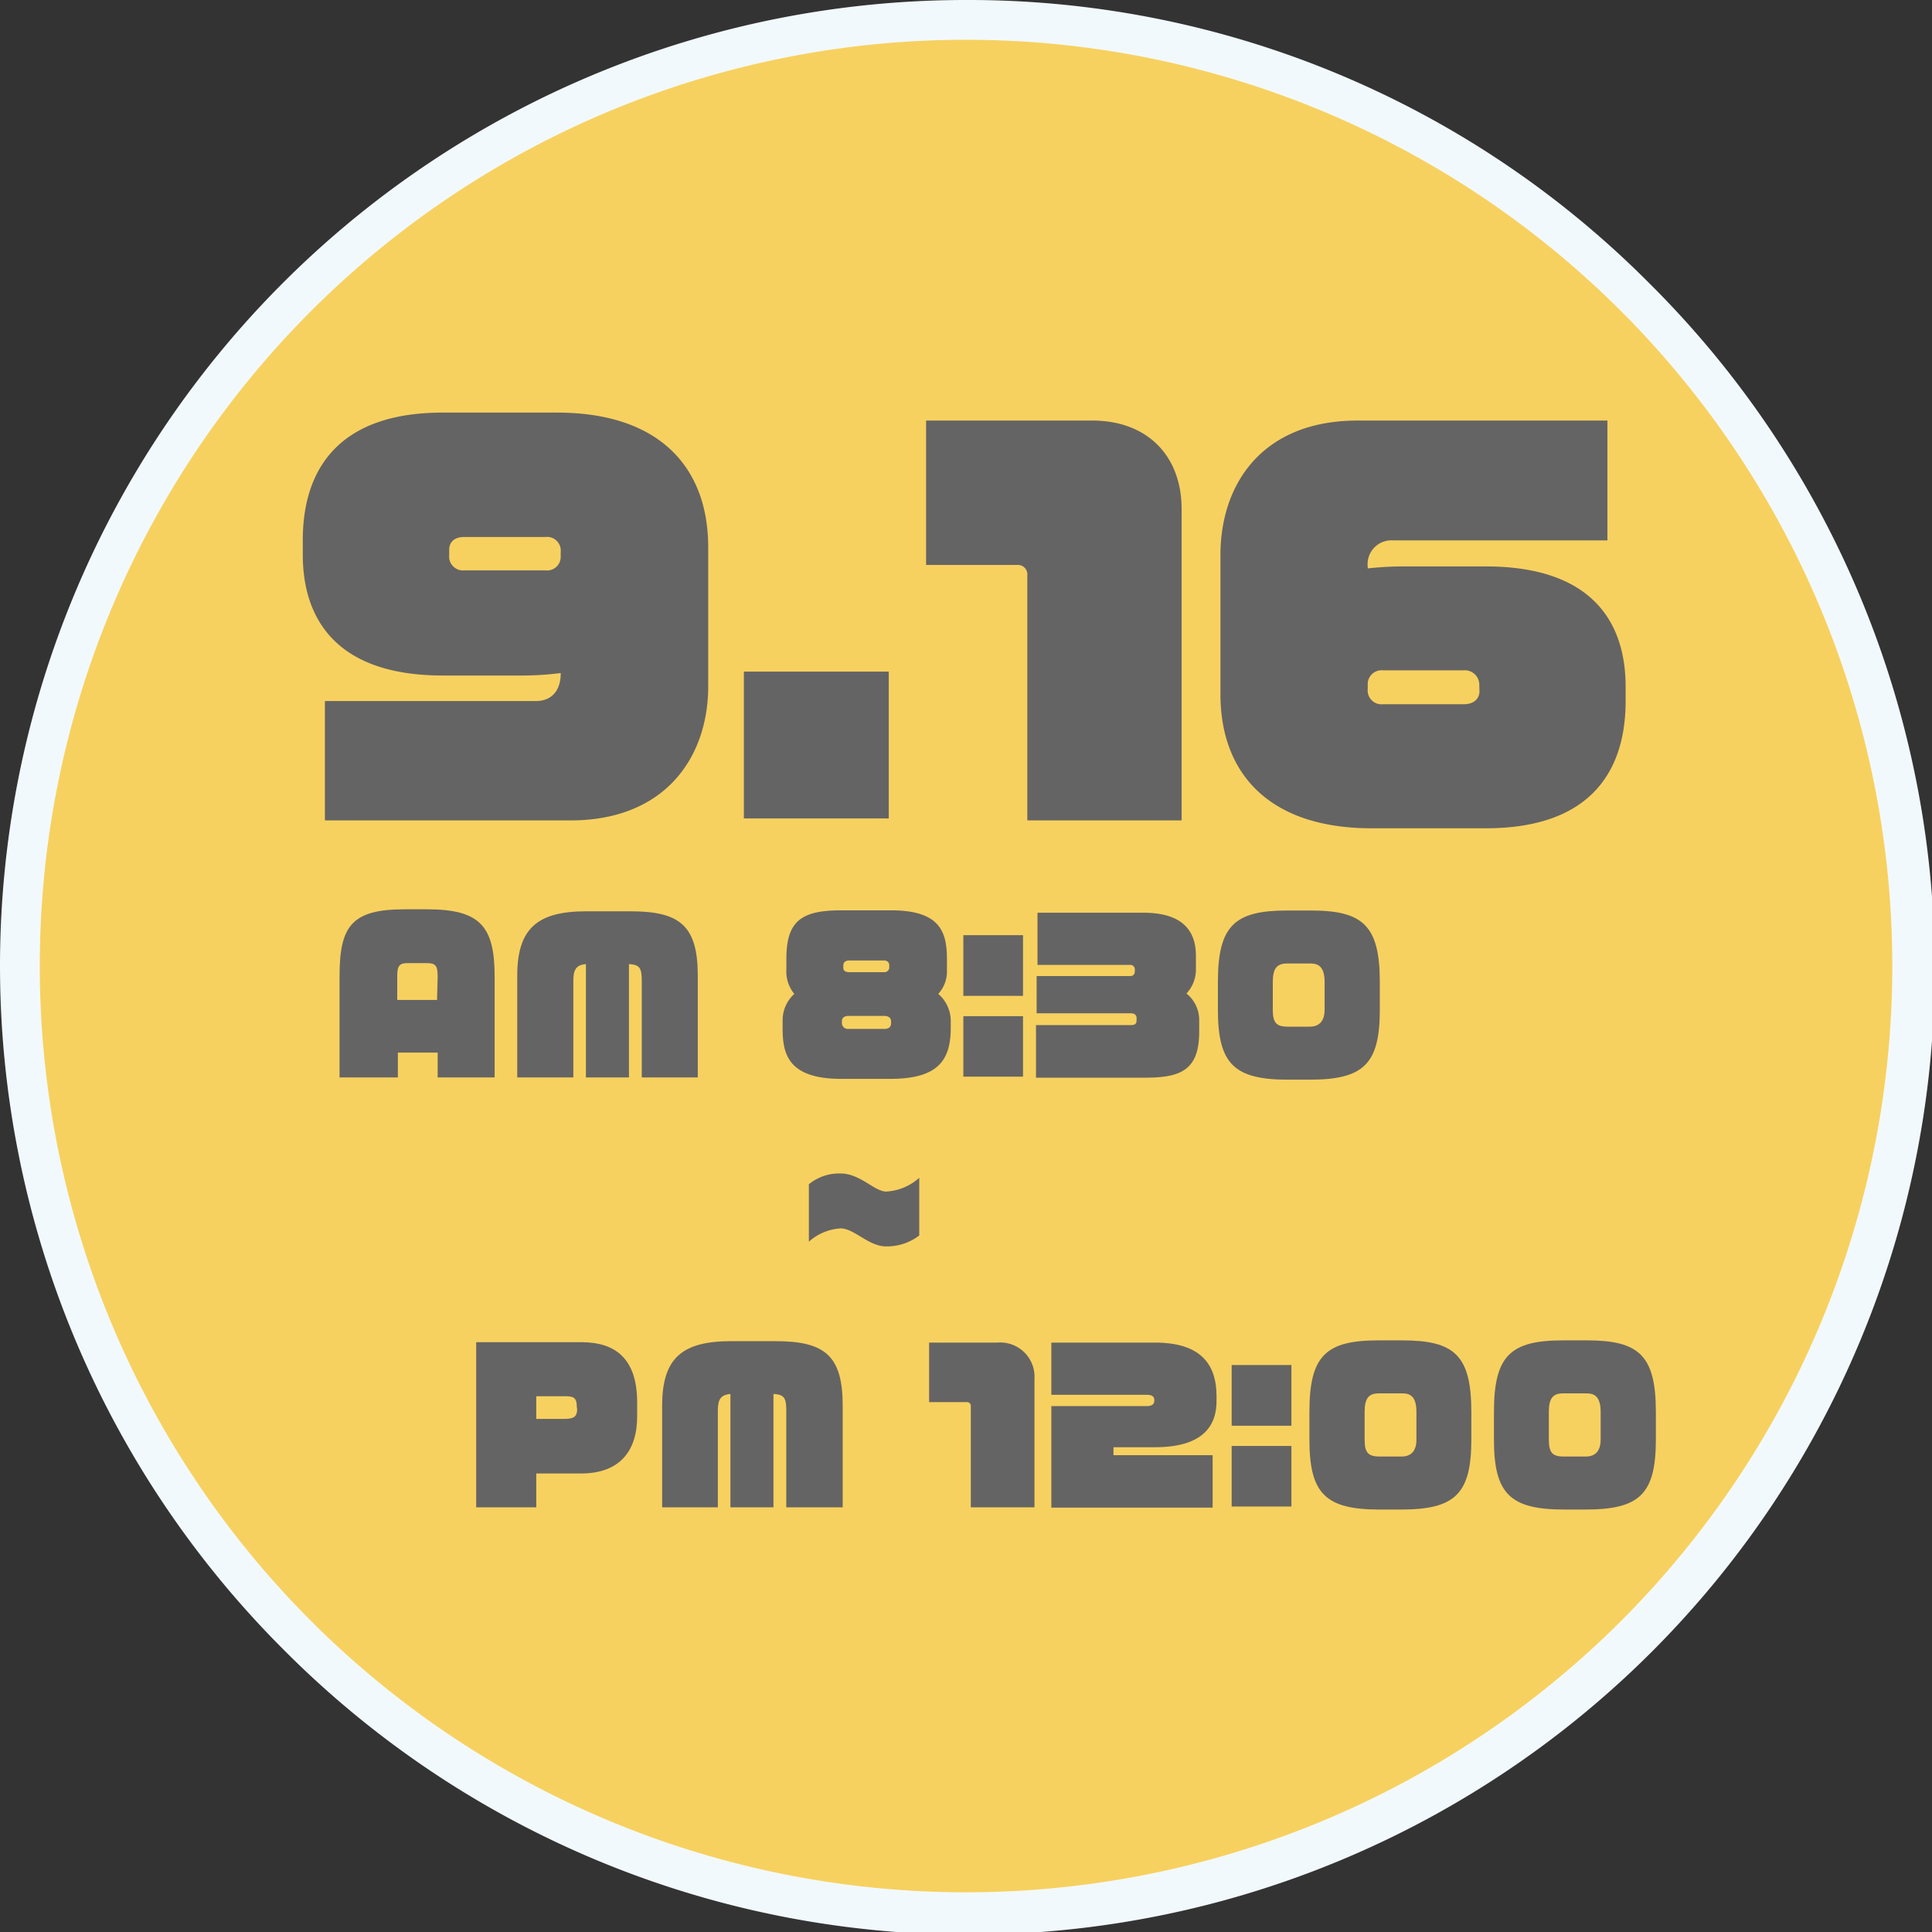<svg xmlns="http://www.w3.org/2000/svg" viewBox="0 0 242.79 242.79"><rect x="0" y="0" width="242.79" height="242.79" fill="#333333" stroke="none"/><defs><style>.cls-1{fill:#f7d15f;}.cls-2{fill:#f2f9fd;}.cls-3{fill:#656464;}</style></defs><g id="レイヤー_2" data-name="レイヤー 2"><g id="メイン"><g id="吹き出し"><circle class="cls-1" cx="121.39" cy="121.39" r="118.89"/><path class="cls-2" d="M121.39,5A116.4,116.4,0,1,1,5,121.39,116.39,116.39,0,0,1,121.39,5m0-5A121.39,121.39,0,0,0,35.56,207.23,121.39,121.39,0,1,0,207.23,35.56,120.6,120.6,0,0,0,121.39,0Z"/></g><g id="日時"><path class="cls-3" d="M71.69,103.1H40.83v-15H67.31c2.35,0,3.15-1.73,3.15-3.4v-.12a37.9,37.9,0,0,1-4.63.31H55.64C42.49,84.89,38.05,78,38.05,69.7V67.85c0-8.46,4.13-16,17.59-16H70c12.84,0,19,6.85,19,16.92V86.25C89,95.14,83.61,103.1,71.69,103.1ZM70.46,69.39a1.72,1.72,0,0,0-1.91-1.91H58.36c-1.48,0-1.91.86-1.91,1.6v.68a1.75,1.75,0,0,0,1.91,1.92H68.55a1.71,1.71,0,0,0,1.91-1.79Z"/><path class="cls-3" d="M93.48,102.85V84.4h18.21v18.45Z"/><path class="cls-3" d="M129.1,103.1V72.36A1.21,1.21,0,0,0,127.74,71H116.38V52.85h20.87c7,0,11.24,4.5,11.24,11.11V103.1Z"/><path class="cls-3" d="M186.7,104.09H172.37c-12.77,0-19-6.79-19-16.86V69.76c0-9,5.31-16.91,17.23-16.91H202V67.91H175.09a3,3,0,0,0-3.21,3.34v.18a41.5,41.5,0,0,1,4.63-.25H186.7c13.15,0,17.59,6.79,17.59,15.13V88.1C204.29,96.62,200.16,104.09,186.7,104.09Zm-.8-18a1.82,1.82,0,0,0-2-1.85H173.79a1.74,1.74,0,0,0-1.91,1.79v.56a1.74,1.74,0,0,0,1.91,1.91h10.13c1.54,0,2-.93,2-1.6Z"/><path class="cls-3" d="M55,135.4v-3.12h-5v3.12H42.67V122.74c0-6.31,1.45-8.47,8.17-8.47h2.82c6.72,0,8.5,2.16,8.5,8.47V135.4Zm0-12.66c0-1.33-.21-1.71-1.38-1.71H51.27c-1.14,0-1.35.38-1.35,1.71v2.92h5Z"/><path class="cls-3" d="M80.65,135.4V123.3c0-1.53-.18-2.09-1.61-2.14V135.4H73.63V121.16c-1.3.1-1.58.79-1.58,2.14v12.1H65V122.63c0-6,2.57-8.11,8.7-8.11h5.52c6.2,0,8.47,1.78,8.47,8.11V135.4Z"/><path class="cls-3" d="M111.85,135.58h-6.1c-6.59,0-7.4-3-7.4-6.28v-.92a4.49,4.49,0,0,1,1.47-3.48,4.38,4.38,0,0,1-1-3v-1.35c0-4.68,1.73-6.15,6.84-6.15H112c6.19,0,7,2.77,7,6.15v1.35a4.15,4.15,0,0,1-1.09,3,4.5,4.5,0,0,1,1.57,3.51v.92C119.43,133.37,117.75,135.58,111.85,135.58Zm.13-7.27c0-.26-.2-.64-.84-.64h-4.53c-.51,0-.81.26-.81.64v.3a.74.74,0,0,0,.81.69h4.53c.66,0,.84-.36.84-.69Zm-.23-7c0-.36-.23-.61-.69-.61h-4.32c-.56,0-.76.3-.76.61v.33c0,.33.25.53.76.53h4.32a.62.62,0,0,0,.69-.53Z"/><path class="cls-3" d="M121.06,125.15v-7.63h7.5v7.63Zm0,10.15v-7.6h7.5v7.6Z"/><path class="cls-3" d="M143.77,135.43H130.19v-6.61h11.95c.54,0,.69-.21.69-.61v-.28c0-.28-.18-.59-.69-.59H130.27v-4.68H142a.55.55,0,0,0,.61-.58v-.18a.57.57,0,0,0-.63-.64h-11.6V114.7h13.3c4.55,0,6.61,1.93,6.61,5.42v1.67a4.39,4.39,0,0,1-1.19,3.06,4.27,4.27,0,0,1,1.6,3.43v1.43C150.69,134.72,148.07,135.43,143.77,135.43Z"/><path class="cls-3" d="M164.58,135.68h-2.72c-6.8,0-8.81-2-8.81-8.8v-3.46c0-7.14,2.12-9,8.73-9h2.92c6.54,0,8.7,1.84,8.7,9v3.46C173.4,133.72,171.37,135.68,164.58,135.68Zm1.88-12.26c0-1.83-.69-2.34-1.76-2.34h-2.92c-1.27,0-1.83.54-1.83,2.34v3.46c0,1.68.46,2.14,1.91,2.14h2.72c1.24,0,1.88-.74,1.88-2.14Z"/><path class="cls-3" d="M111.32,156.63c-2.14,0-4-2.26-5.67-2.26a6.55,6.55,0,0,0-4,1.67v-7.22a6,6,0,0,1,4-1.35c2.44,0,4.25,2.27,5.72,2.27a6.79,6.79,0,0,0,4.15-1.73v7.25A6.66,6.66,0,0,1,111.32,156.63Z"/><path class="cls-3" d="M73,185.17H67.39v4.25H59.84V168.67H73.07c4.19,0,7,2,7,7.55v1.65C80.11,182.22,78,185.17,73,185.17Zm-.51-8.31c0-1.25-.41-1.4-1.53-1.4H67.39v2.85H71c1.1,0,1.53-.31,1.53-1.22Z"/><path class="cls-3" d="M98.81,189.42V177.31c0-1.52-.18-2.08-1.61-2.13v14.24H91.79V175.18c-1.3.1-1.58.79-1.58,2.13v12.11h-7V176.65c0-6.05,2.57-8.11,8.7-8.11h5.52c6.2,0,8.47,1.78,8.47,8.11v12.77Z"/><path class="cls-3" d="M122,189.42V176.75a.49.49,0,0,0-.56-.55h-4.68v-7.48h8.59A4.31,4.31,0,0,1,130,173.3v16.12Z"/><path class="cls-3" d="M145.17,181.87h-5.24v1h12.46v6.59H132.12V176.7h12c.69,0,.94-.28.94-.68v-.1c0-.44-.33-.64-.94-.64h-12v-6.56h13c5.55,0,7.76,2.49,7.76,6.76v.46C152.93,179.07,151.28,181.87,145.17,181.87Z"/><path class="cls-3" d="M154.78,179.17v-7.63h7.51v7.63Zm0,10.15v-7.61h7.51v7.61Z"/><path class="cls-3" d="M176.07,189.7h-2.72c-6.79,0-8.8-2-8.8-8.8v-3.46c0-7.15,2.11-9,8.72-9h2.93c6.54,0,8.7,1.83,8.7,9v3.46C184.9,187.74,182.86,189.7,176.07,189.7ZM178,177.44c0-1.83-.68-2.34-1.75-2.34h-2.93c-1.27,0-1.83.54-1.83,2.34v3.46c0,1.68.46,2.14,1.91,2.14h2.72c1.25,0,1.88-.74,1.88-2.14Z"/><path class="cls-3" d="M199.27,189.7h-2.72c-6.8,0-8.81-2-8.81-8.8v-3.46c0-7.15,2.12-9,8.73-9h2.92c6.54,0,8.7,1.83,8.7,9v3.46C208.09,187.74,206.06,189.7,199.27,189.7Zm1.88-12.26c0-1.83-.69-2.34-1.76-2.34h-2.92c-1.27,0-1.83.54-1.83,2.34v3.46c0,1.68.46,2.14,1.91,2.14h2.72c1.24,0,1.88-.74,1.88-2.14Z"/></g></g></g></svg>